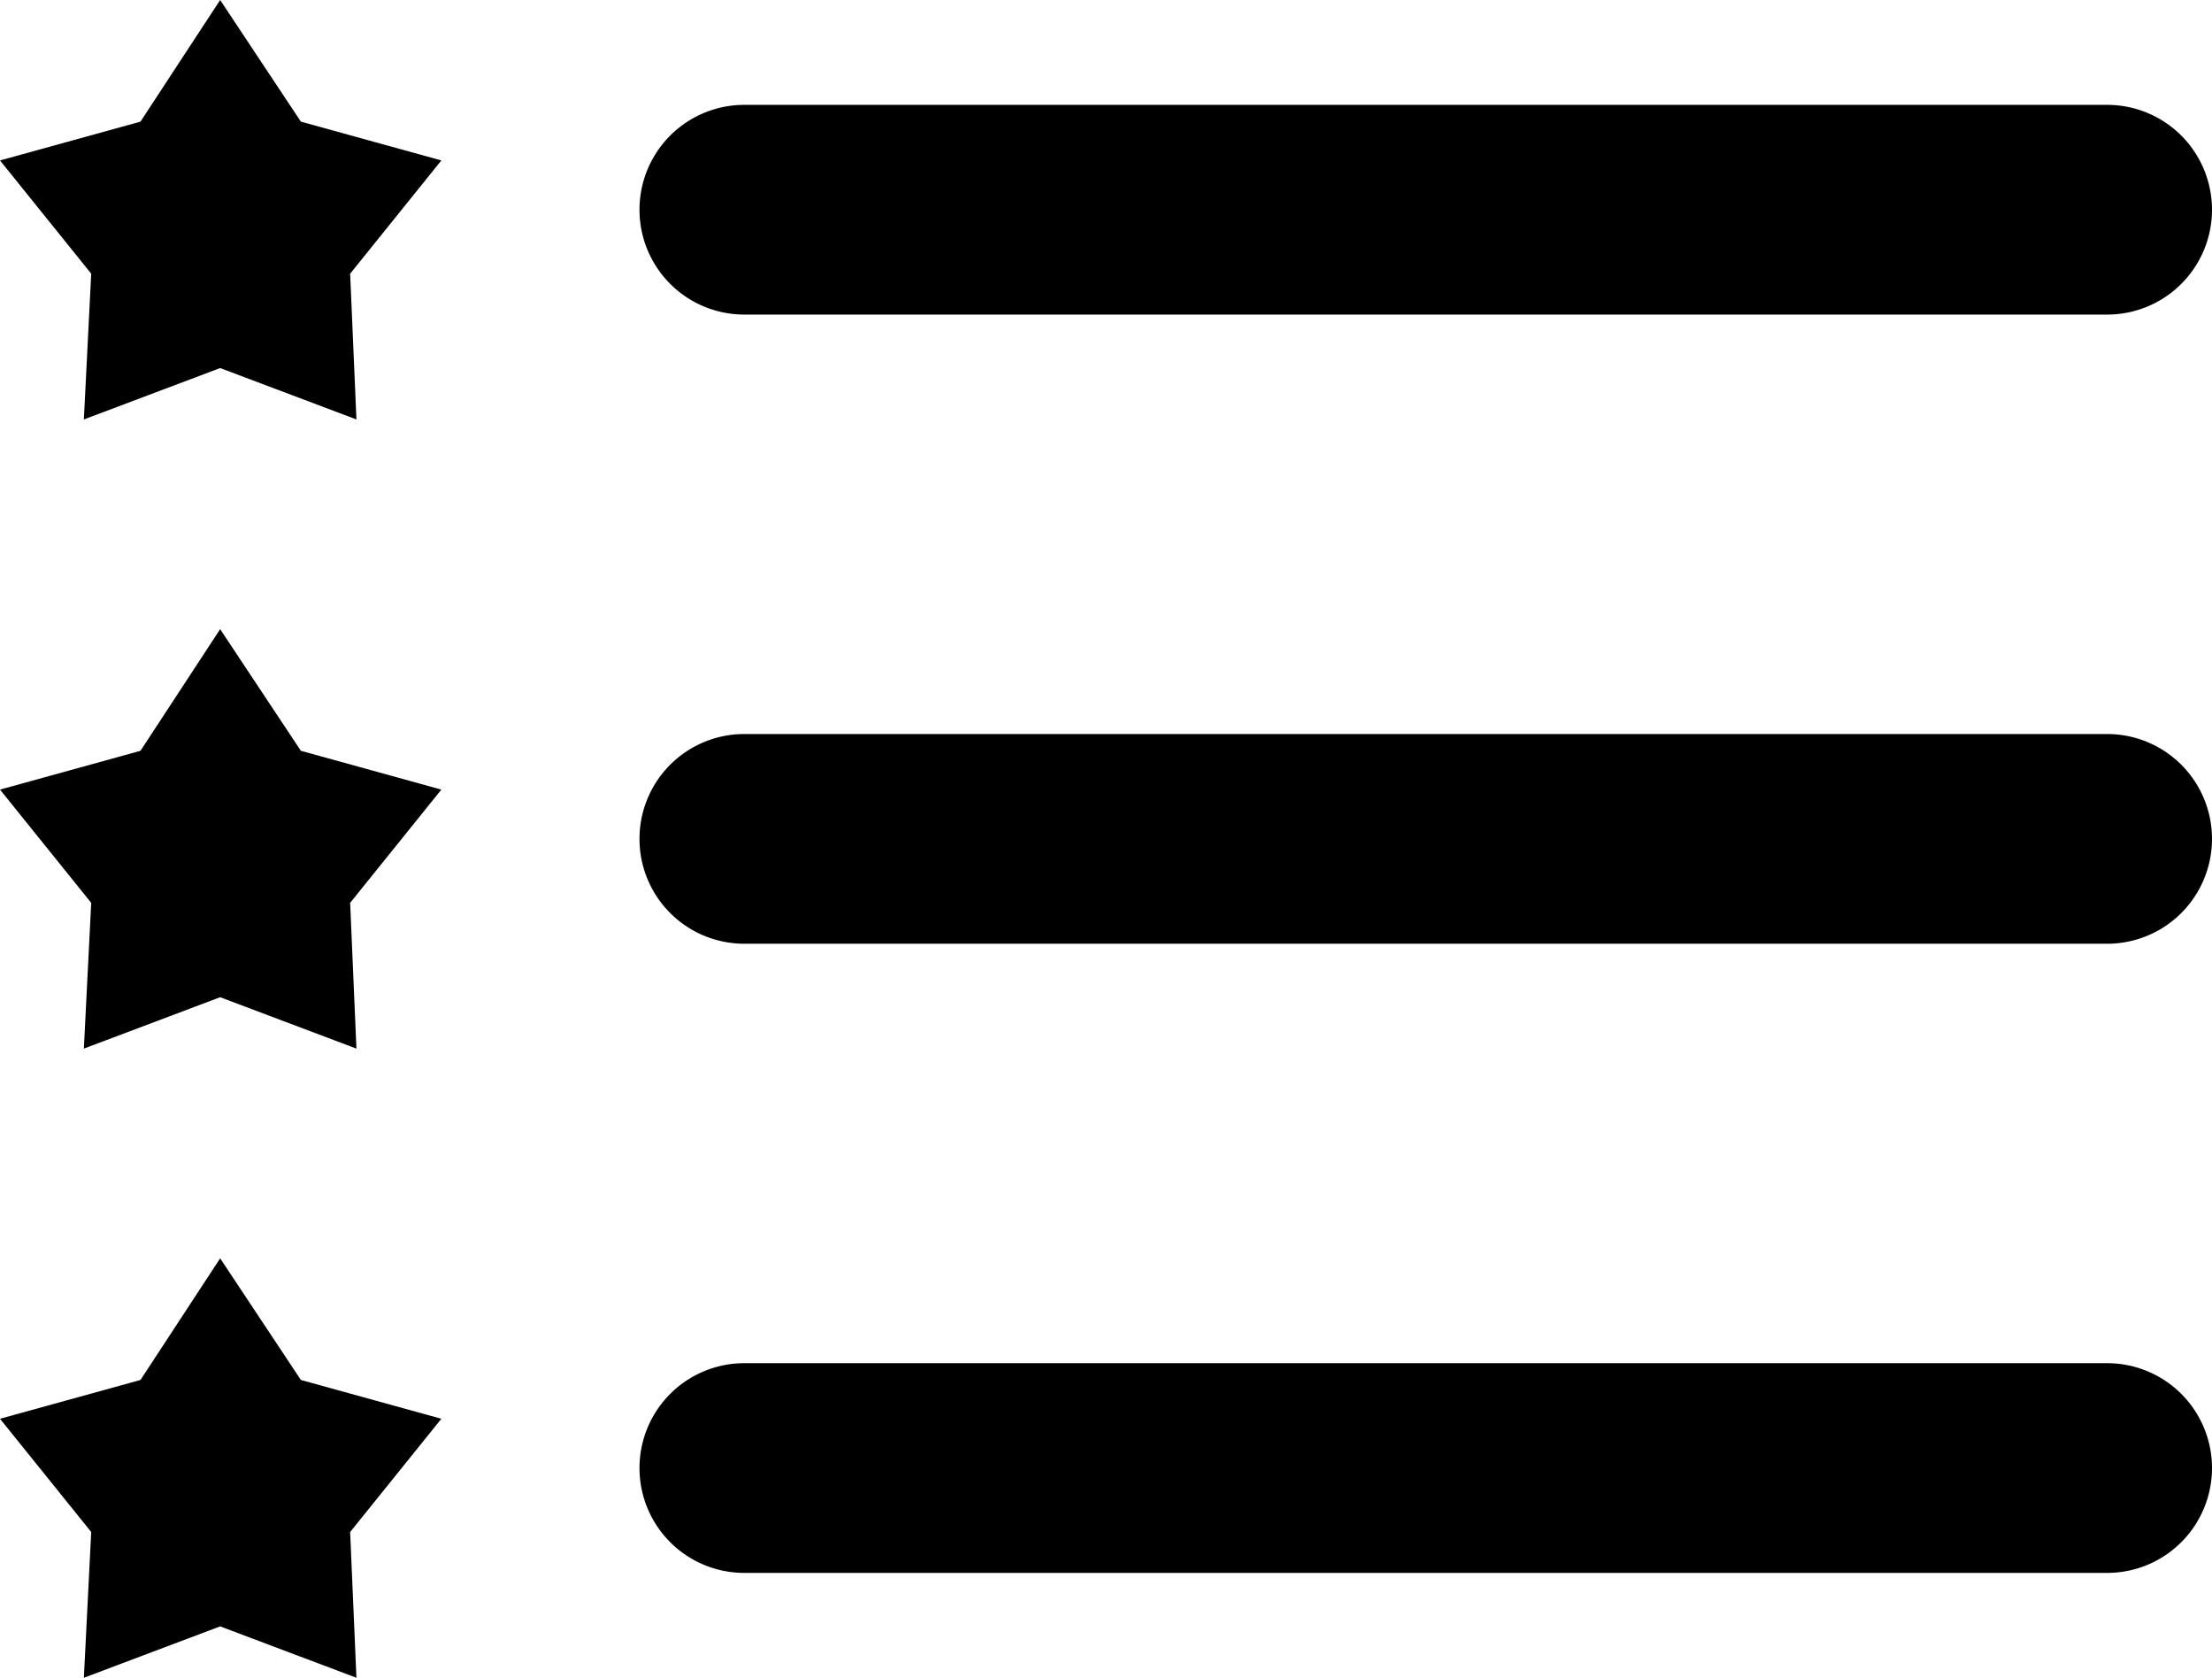 <svg xmlns="http://www.w3.org/2000/svg" viewBox="0 0 21.1 16"><title>Asset 17</title><g id="Layer_2" data-name="Layer 2"><g id="post"><path d="M20.1,3H7.1a1,1,0,0,1,0-2h13a1,1,0,0,1,0,2Z"/><path d="M20.1,9H7.1a1,1,0,0,1,0-2h13a1,1,0,0,1,0,2Z"/><path d="M20.1,15H7.1a1,1,0,0,1,0-2h13a1,1,0,0,1,0,2Z"/><polygon points="2.1 0 2.87 1.16 4.21 1.53 3.34 2.61 3.4 4 2.1 3.51 0.8 4 0.87 2.61 0 1.53 1.34 1.16 2.1 0"/><polygon points="2.1 6 2.87 7.16 4.21 7.53 3.34 8.61 3.4 10 2.1 9.51 0.8 10 0.87 8.61 0 7.53 1.34 7.16 2.1 6"/><polygon points="2.1 12 2.87 13.16 4.21 13.53 3.34 14.61 3.4 16 2.1 15.51 0.8 16 0.87 14.61 0 13.53 1.34 13.16 2.1 12"/></g></g></svg>